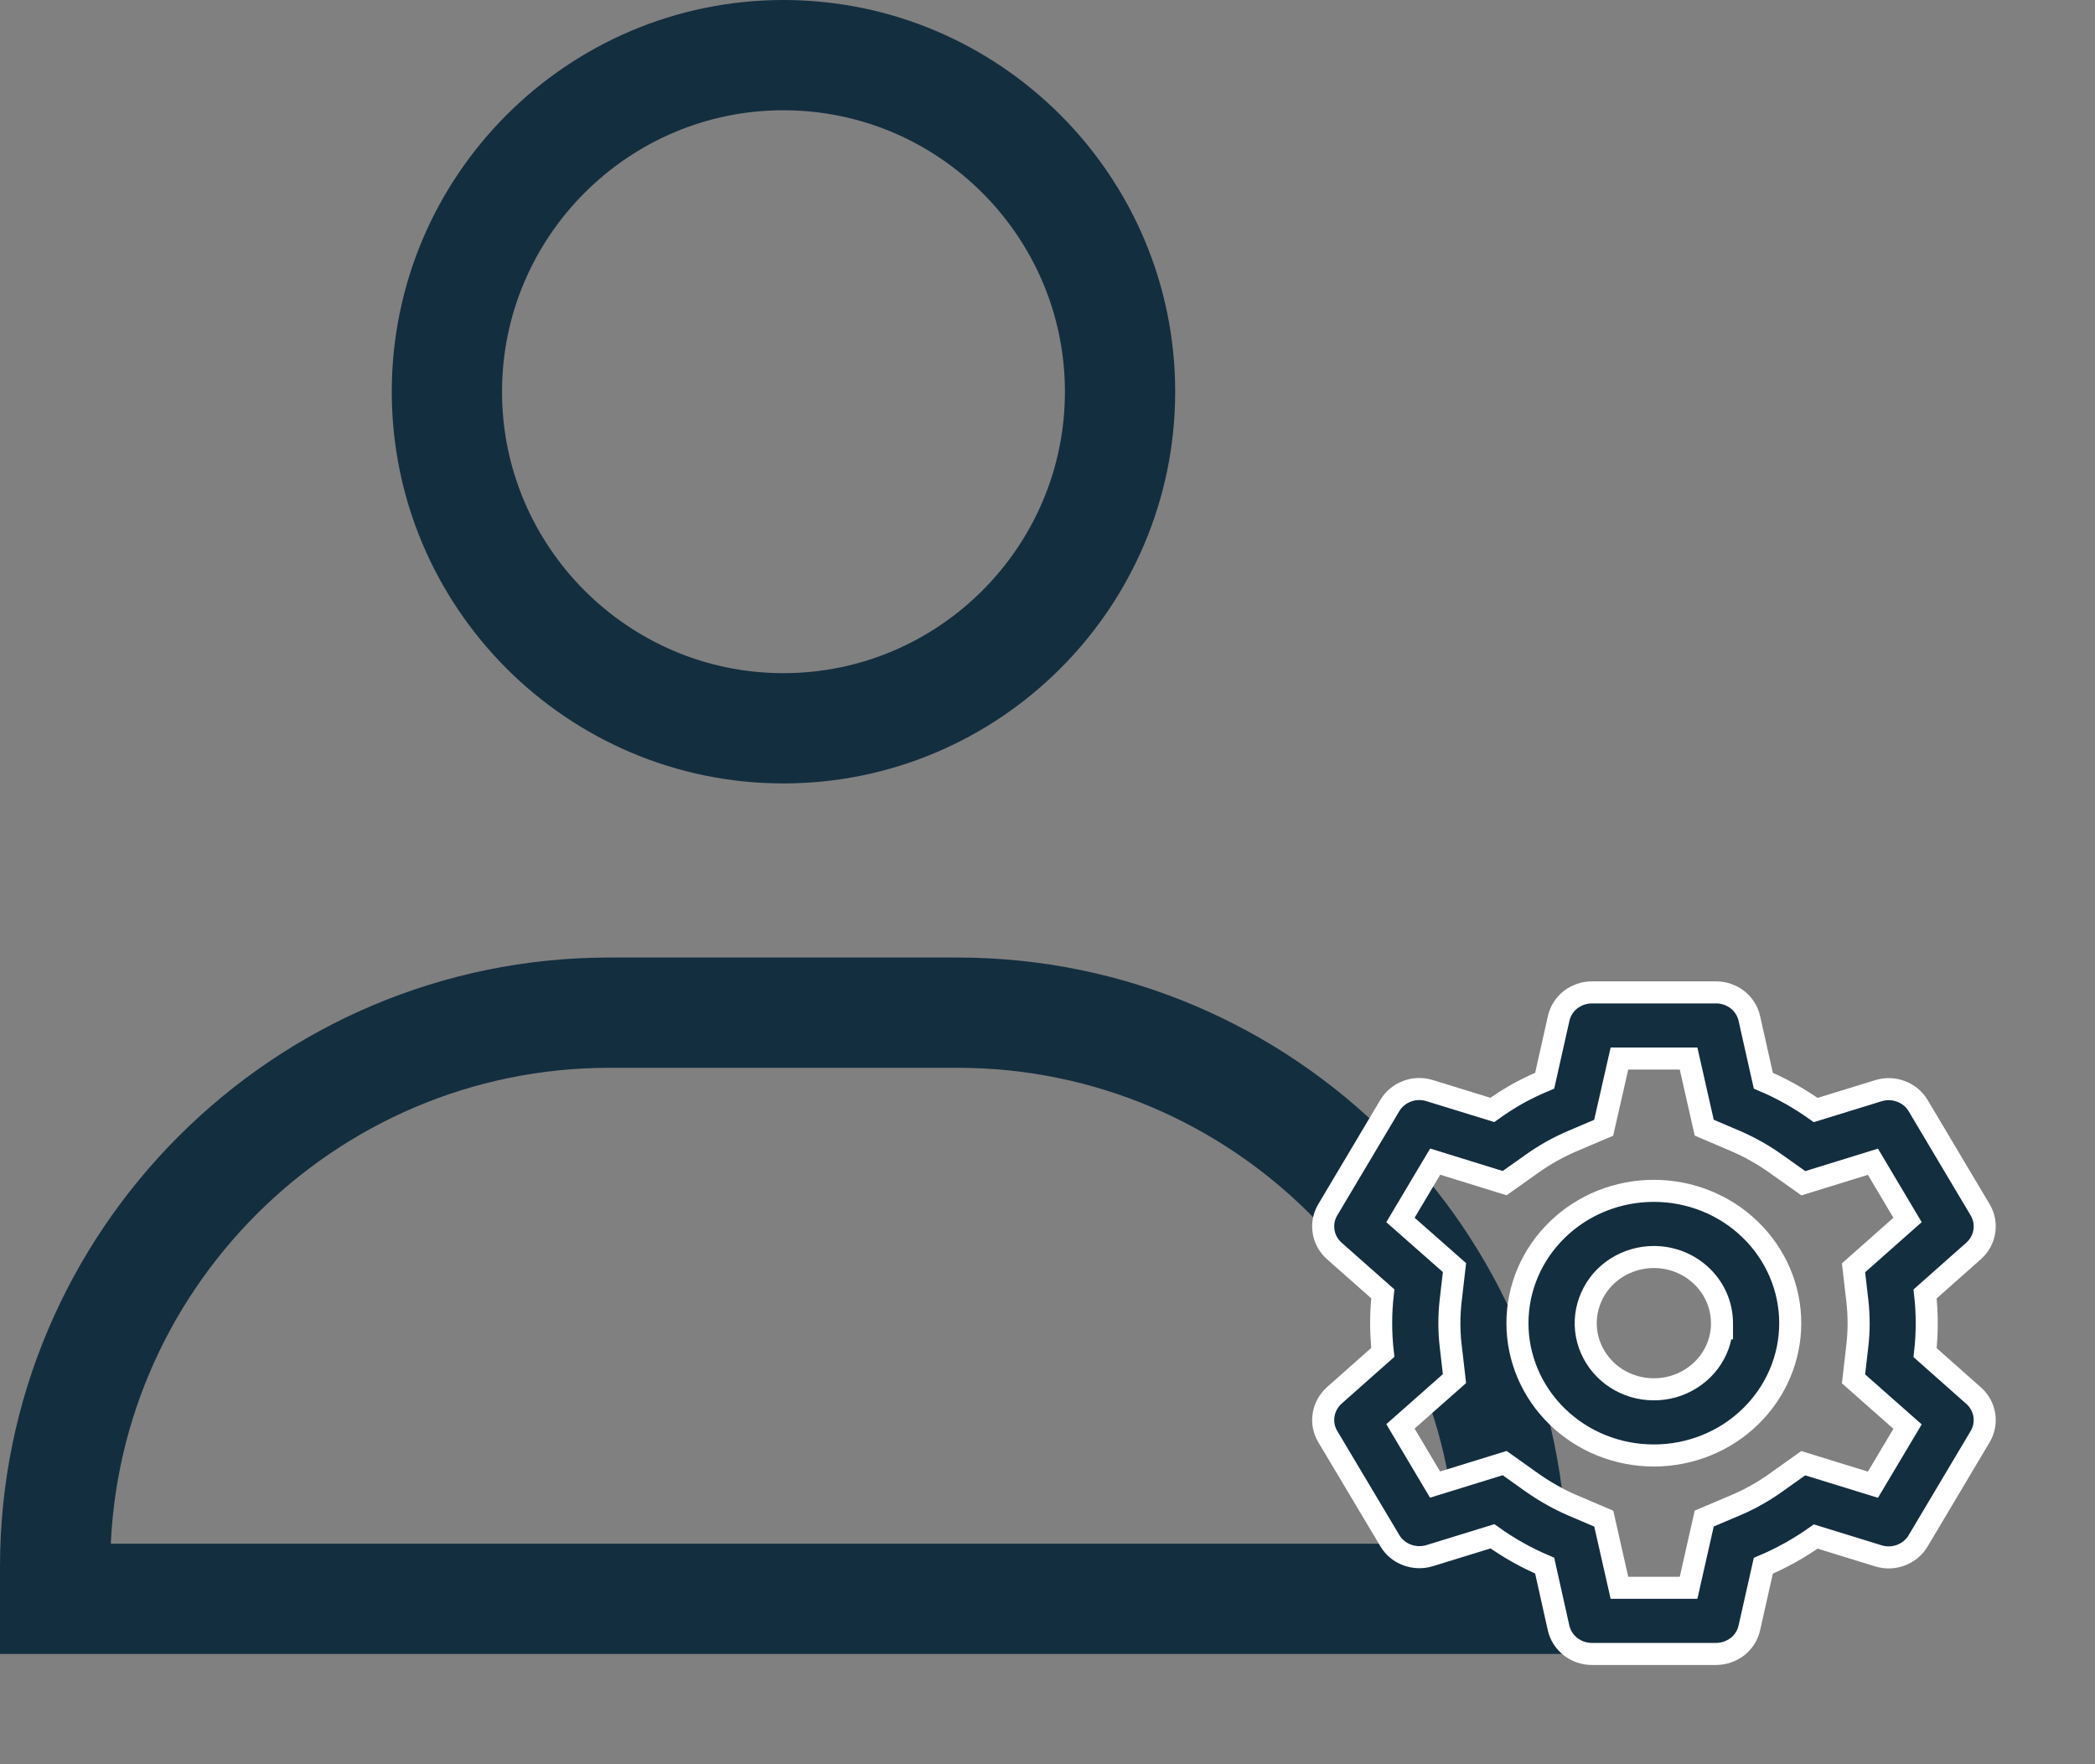 <svg width="19" height="16" viewBox="0 0 19 16" fill="none" xmlns="http://www.w3.org/2000/svg">
<rect x="0" y="0" width="19" height="16" fill="#808080" stroke="none"/>
<path d="M7.105 6.605C5.423 6.605 4.053 5.235 4.053 3.553C4.053 1.87 5.423 0.5 7.105 0.5C8.788 0.5 10.158 1.87 10.158 3.553C10.158 5.235 8.788 6.605 7.105 6.605ZM13.71 14.21V14.5H13.421H0.5V14.21C0.5 11.44 2.755 9.184 5.526 9.184H8.684C11.455 9.184 13.71 11.44 13.71 14.21Z" stroke="#132E3F"/>
<mask id="path-2-outside-1_216_3040" maskUnits="userSpaceOnUse" x="11" y="8" width="8" height="8" fill="black">
<rect fill="white" x="11" y="8" width="8" height="8"/>
<path d="M15.563 15H14.438C14.367 15 14.299 14.977 14.244 14.934C14.189 14.891 14.15 14.831 14.135 14.764L14.009 14.199C13.842 14.128 13.682 14.038 13.535 13.933L12.967 14.108C12.9 14.129 12.827 14.127 12.761 14.102C12.695 14.078 12.64 14.032 12.605 13.973L12.041 13.027C12.006 12.968 11.993 12.899 12.004 12.831C12.015 12.764 12.049 12.702 12.101 12.655L12.541 12.265C12.521 12.089 12.521 11.911 12.541 11.734L12.101 11.345C12.049 11.299 12.014 11.236 12.004 11.169C11.993 11.101 12.006 11.032 12.041 10.973L12.604 10.027C12.639 9.968 12.694 9.922 12.76 9.897C12.826 9.872 12.898 9.87 12.966 9.891L13.534 10.066C13.609 10.012 13.688 9.962 13.769 9.916C13.847 9.874 13.927 9.835 14.009 9.801L14.136 9.236C14.151 9.169 14.189 9.109 14.244 9.066C14.299 9.024 14.367 9 14.438 9H15.563C15.634 9 15.702 9.024 15.757 9.066C15.812 9.109 15.85 9.169 15.865 9.236L15.992 9.801C16.16 9.872 16.319 9.962 16.467 10.067L17.035 9.892C17.102 9.871 17.175 9.873 17.24 9.898C17.306 9.922 17.361 9.968 17.396 10.027L17.959 10.973C18.031 11.095 18.006 11.25 17.899 11.345L17.459 11.735C17.479 11.912 17.479 12.09 17.459 12.267L17.899 12.657C18.006 12.752 18.031 12.906 17.959 13.028L17.396 13.974C17.361 14.034 17.306 14.079 17.24 14.104C17.174 14.129 17.102 14.131 17.035 14.11L16.467 13.935C16.319 14.04 16.16 14.129 15.992 14.2L15.865 14.764C15.85 14.831 15.812 14.891 15.757 14.934C15.702 14.976 15.633 15 15.563 15ZM13.646 13.269L13.899 13.449C13.957 13.489 14.016 13.527 14.078 13.561C14.136 13.594 14.195 13.623 14.257 13.65L14.545 13.773L14.687 14.4H15.314L15.456 13.772L15.744 13.65C15.87 13.596 15.99 13.529 16.101 13.45L16.354 13.27L16.986 13.465L17.3 12.938L16.81 12.505L16.845 12.201C16.86 12.068 16.86 11.934 16.845 11.801L16.81 11.498L17.3 11.064L16.986 10.536L16.355 10.731L16.101 10.551C15.99 10.472 15.87 10.405 15.744 10.35L15.456 10.227L15.314 9.6H14.687L14.544 10.228L14.257 10.35C14.131 10.404 14.011 10.471 13.9 10.55L13.646 10.73L13.016 10.535L12.701 11.064L13.191 11.496L13.156 11.8C13.141 11.933 13.141 12.067 13.156 12.2L13.191 12.503L12.701 12.936L13.015 13.464L13.646 13.269ZM14.999 13.2C14.671 13.2 14.356 13.074 14.124 12.848C13.892 12.623 13.762 12.318 13.762 12C13.762 11.682 13.892 11.377 14.124 11.152C14.356 10.926 14.671 10.8 14.999 10.8C15.327 10.8 15.642 10.926 15.874 11.152C16.106 11.377 16.236 11.682 16.236 12C16.236 12.318 16.106 12.623 15.874 12.848C15.642 13.074 15.327 13.2 14.999 13.2ZM14.999 11.4C14.878 11.4 14.759 11.435 14.659 11.499C14.557 11.564 14.478 11.656 14.431 11.765C14.383 11.873 14.37 11.992 14.391 12.107C14.413 12.223 14.469 12.33 14.553 12.415C14.636 12.5 14.744 12.559 14.862 12.585C14.98 12.611 15.104 12.603 15.217 12.562C15.33 12.52 15.429 12.448 15.5 12.353C15.571 12.258 15.612 12.144 15.617 12.027V12.147V12C15.617 11.841 15.552 11.688 15.436 11.576C15.32 11.463 15.163 11.4 14.999 11.4Z"/>
</mask>
<path d="M15.563 15H14.438C14.367 15 14.299 14.977 14.244 14.934C14.189 14.891 14.15 14.831 14.135 14.764L14.009 14.199C13.842 14.128 13.682 14.038 13.535 13.933L12.967 14.108C12.9 14.129 12.827 14.127 12.761 14.102C12.695 14.078 12.64 14.032 12.605 13.973L12.041 13.027C12.006 12.968 11.993 12.899 12.004 12.831C12.015 12.764 12.049 12.702 12.101 12.655L12.541 12.265C12.521 12.089 12.521 11.911 12.541 11.734L12.101 11.345C12.049 11.299 12.014 11.236 12.004 11.169C11.993 11.101 12.006 11.032 12.041 10.973L12.604 10.027C12.639 9.968 12.694 9.922 12.76 9.897C12.826 9.872 12.898 9.87 12.966 9.891L13.534 10.066C13.609 10.012 13.688 9.962 13.769 9.916C13.847 9.874 13.927 9.835 14.009 9.801L14.136 9.236C14.151 9.169 14.189 9.109 14.244 9.066C14.299 9.024 14.367 9 14.438 9H15.563C15.634 9 15.702 9.024 15.757 9.066C15.812 9.109 15.85 9.169 15.865 9.236L15.992 9.801C16.16 9.872 16.319 9.962 16.467 10.067L17.035 9.892C17.102 9.871 17.175 9.873 17.24 9.898C17.306 9.922 17.361 9.968 17.396 10.027L17.959 10.973C18.031 11.095 18.006 11.25 17.899 11.345L17.459 11.735C17.479 11.912 17.479 12.09 17.459 12.267L17.899 12.657C18.006 12.752 18.031 12.906 17.959 13.028L17.396 13.974C17.361 14.034 17.306 14.079 17.24 14.104C17.174 14.129 17.102 14.131 17.035 14.11L16.467 13.935C16.319 14.04 16.16 14.129 15.992 14.2L15.865 14.764C15.85 14.831 15.812 14.891 15.757 14.934C15.702 14.976 15.633 15 15.563 15ZM13.646 13.269L13.899 13.449C13.957 13.489 14.016 13.527 14.078 13.561C14.136 13.594 14.195 13.623 14.257 13.65L14.545 13.773L14.687 14.4H15.314L15.456 13.772L15.744 13.65C15.87 13.596 15.99 13.529 16.101 13.45L16.354 13.27L16.986 13.465L17.3 12.938L16.81 12.505L16.845 12.201C16.86 12.068 16.86 11.934 16.845 11.801L16.81 11.498L17.3 11.064L16.986 10.536L16.355 10.731L16.101 10.551C15.99 10.472 15.87 10.405 15.744 10.35L15.456 10.227L15.314 9.6H14.687L14.544 10.228L14.257 10.35C14.131 10.404 14.011 10.471 13.9 10.55L13.646 10.73L13.016 10.535L12.701 11.064L13.191 11.496L13.156 11.8C13.141 11.933 13.141 12.067 13.156 12.2L13.191 12.503L12.701 12.936L13.015 13.464L13.646 13.269ZM14.999 13.2C14.671 13.2 14.356 13.074 14.124 12.848C13.892 12.623 13.762 12.318 13.762 12C13.762 11.682 13.892 11.377 14.124 11.152C14.356 10.926 14.671 10.8 14.999 10.8C15.327 10.8 15.642 10.926 15.874 11.152C16.106 11.377 16.236 11.682 16.236 12C16.236 12.318 16.106 12.623 15.874 12.848C15.642 13.074 15.327 13.2 14.999 13.2ZM14.999 11.4C14.878 11.4 14.759 11.435 14.659 11.499C14.557 11.564 14.478 11.656 14.431 11.765C14.383 11.873 14.37 11.992 14.391 12.107C14.413 12.223 14.469 12.33 14.553 12.415C14.636 12.5 14.744 12.559 14.862 12.585C14.98 12.611 15.104 12.603 15.217 12.562C15.33 12.52 15.429 12.448 15.5 12.353C15.571 12.258 15.612 12.144 15.617 12.027V12.147V12C15.617 11.841 15.552 11.688 15.436 11.576C15.32 11.463 15.163 11.4 14.999 11.4Z" fill="#132E3F"/>
<path d="M15.563 15H14.438C14.367 15 14.299 14.977 14.244 14.934C14.189 14.891 14.15 14.831 14.135 14.764L14.009 14.199C13.842 14.128 13.682 14.038 13.535 13.933L12.967 14.108C12.9 14.129 12.827 14.127 12.761 14.102C12.695 14.078 12.64 14.032 12.605 13.973L12.041 13.027C12.006 12.968 11.993 12.899 12.004 12.831C12.015 12.764 12.049 12.702 12.101 12.655L12.541 12.265C12.521 12.089 12.521 11.911 12.541 11.734L12.101 11.345C12.049 11.299 12.014 11.236 12.004 11.169C11.993 11.101 12.006 11.032 12.041 10.973L12.604 10.027C12.639 9.968 12.694 9.922 12.76 9.897C12.826 9.872 12.898 9.87 12.966 9.891L13.534 10.066C13.609 10.012 13.688 9.962 13.769 9.916C13.847 9.874 13.927 9.835 14.009 9.801L14.136 9.236C14.151 9.169 14.189 9.109 14.244 9.066C14.299 9.024 14.367 9 14.438 9H15.563C15.634 9 15.702 9.024 15.757 9.066C15.812 9.109 15.85 9.169 15.865 9.236L15.992 9.801C16.16 9.872 16.319 9.962 16.467 10.067L17.035 9.892C17.102 9.871 17.175 9.873 17.24 9.898C17.306 9.922 17.361 9.968 17.396 10.027L17.959 10.973C18.031 11.095 18.006 11.25 17.899 11.345L17.459 11.735C17.479 11.912 17.479 12.09 17.459 12.267L17.899 12.657C18.006 12.752 18.031 12.906 17.959 13.028L17.396 13.974C17.361 14.034 17.306 14.079 17.24 14.104C17.174 14.129 17.102 14.131 17.035 14.11L16.467 13.935C16.319 14.04 16.16 14.129 15.992 14.2L15.865 14.764C15.85 14.831 15.812 14.891 15.757 14.934C15.702 14.976 15.633 15 15.563 15ZM13.646 13.269L13.899 13.449C13.957 13.489 14.016 13.527 14.078 13.561C14.136 13.594 14.195 13.623 14.257 13.65L14.545 13.773L14.687 14.4H15.314L15.456 13.772L15.744 13.65C15.87 13.596 15.99 13.529 16.101 13.45L16.354 13.27L16.986 13.465L17.3 12.938L16.81 12.505L16.845 12.201C16.86 12.068 16.86 11.934 16.845 11.801L16.81 11.498L17.3 11.064L16.986 10.536L16.355 10.731L16.101 10.551C15.99 10.472 15.87 10.405 15.744 10.35L15.456 10.227L15.314 9.6H14.687L14.544 10.228L14.257 10.35C14.131 10.404 14.011 10.471 13.9 10.55L13.646 10.73L13.016 10.535L12.701 11.064L13.191 11.496L13.156 11.8C13.141 11.933 13.141 12.067 13.156 12.2L13.191 12.503L12.701 12.936L13.015 13.464L13.646 13.269ZM14.999 13.2C14.671 13.2 14.356 13.074 14.124 12.848C13.892 12.623 13.762 12.318 13.762 12C13.762 11.682 13.892 11.377 14.124 11.152C14.356 10.926 14.671 10.8 14.999 10.8C15.327 10.8 15.642 10.926 15.874 11.152C16.106 11.377 16.236 11.682 16.236 12C16.236 12.318 16.106 12.623 15.874 12.848C15.642 13.074 15.327 13.2 14.999 13.2ZM14.999 11.4C14.878 11.4 14.759 11.435 14.659 11.499C14.557 11.564 14.478 11.656 14.431 11.765C14.383 11.873 14.37 11.992 14.391 12.107C14.413 12.223 14.469 12.33 14.553 12.415C14.636 12.5 14.744 12.559 14.862 12.585C14.98 12.611 15.104 12.603 15.217 12.562C15.33 12.52 15.429 12.448 15.5 12.353C15.571 12.258 15.612 12.144 15.617 12.027V12.147V12C15.617 11.841 15.552 11.688 15.436 11.576C15.32 11.463 15.163 11.4 14.999 11.4Z" stroke="white" stroke-width="0.2" mask="url(#path-2-outside-1_216_3040)"/>
</svg>
